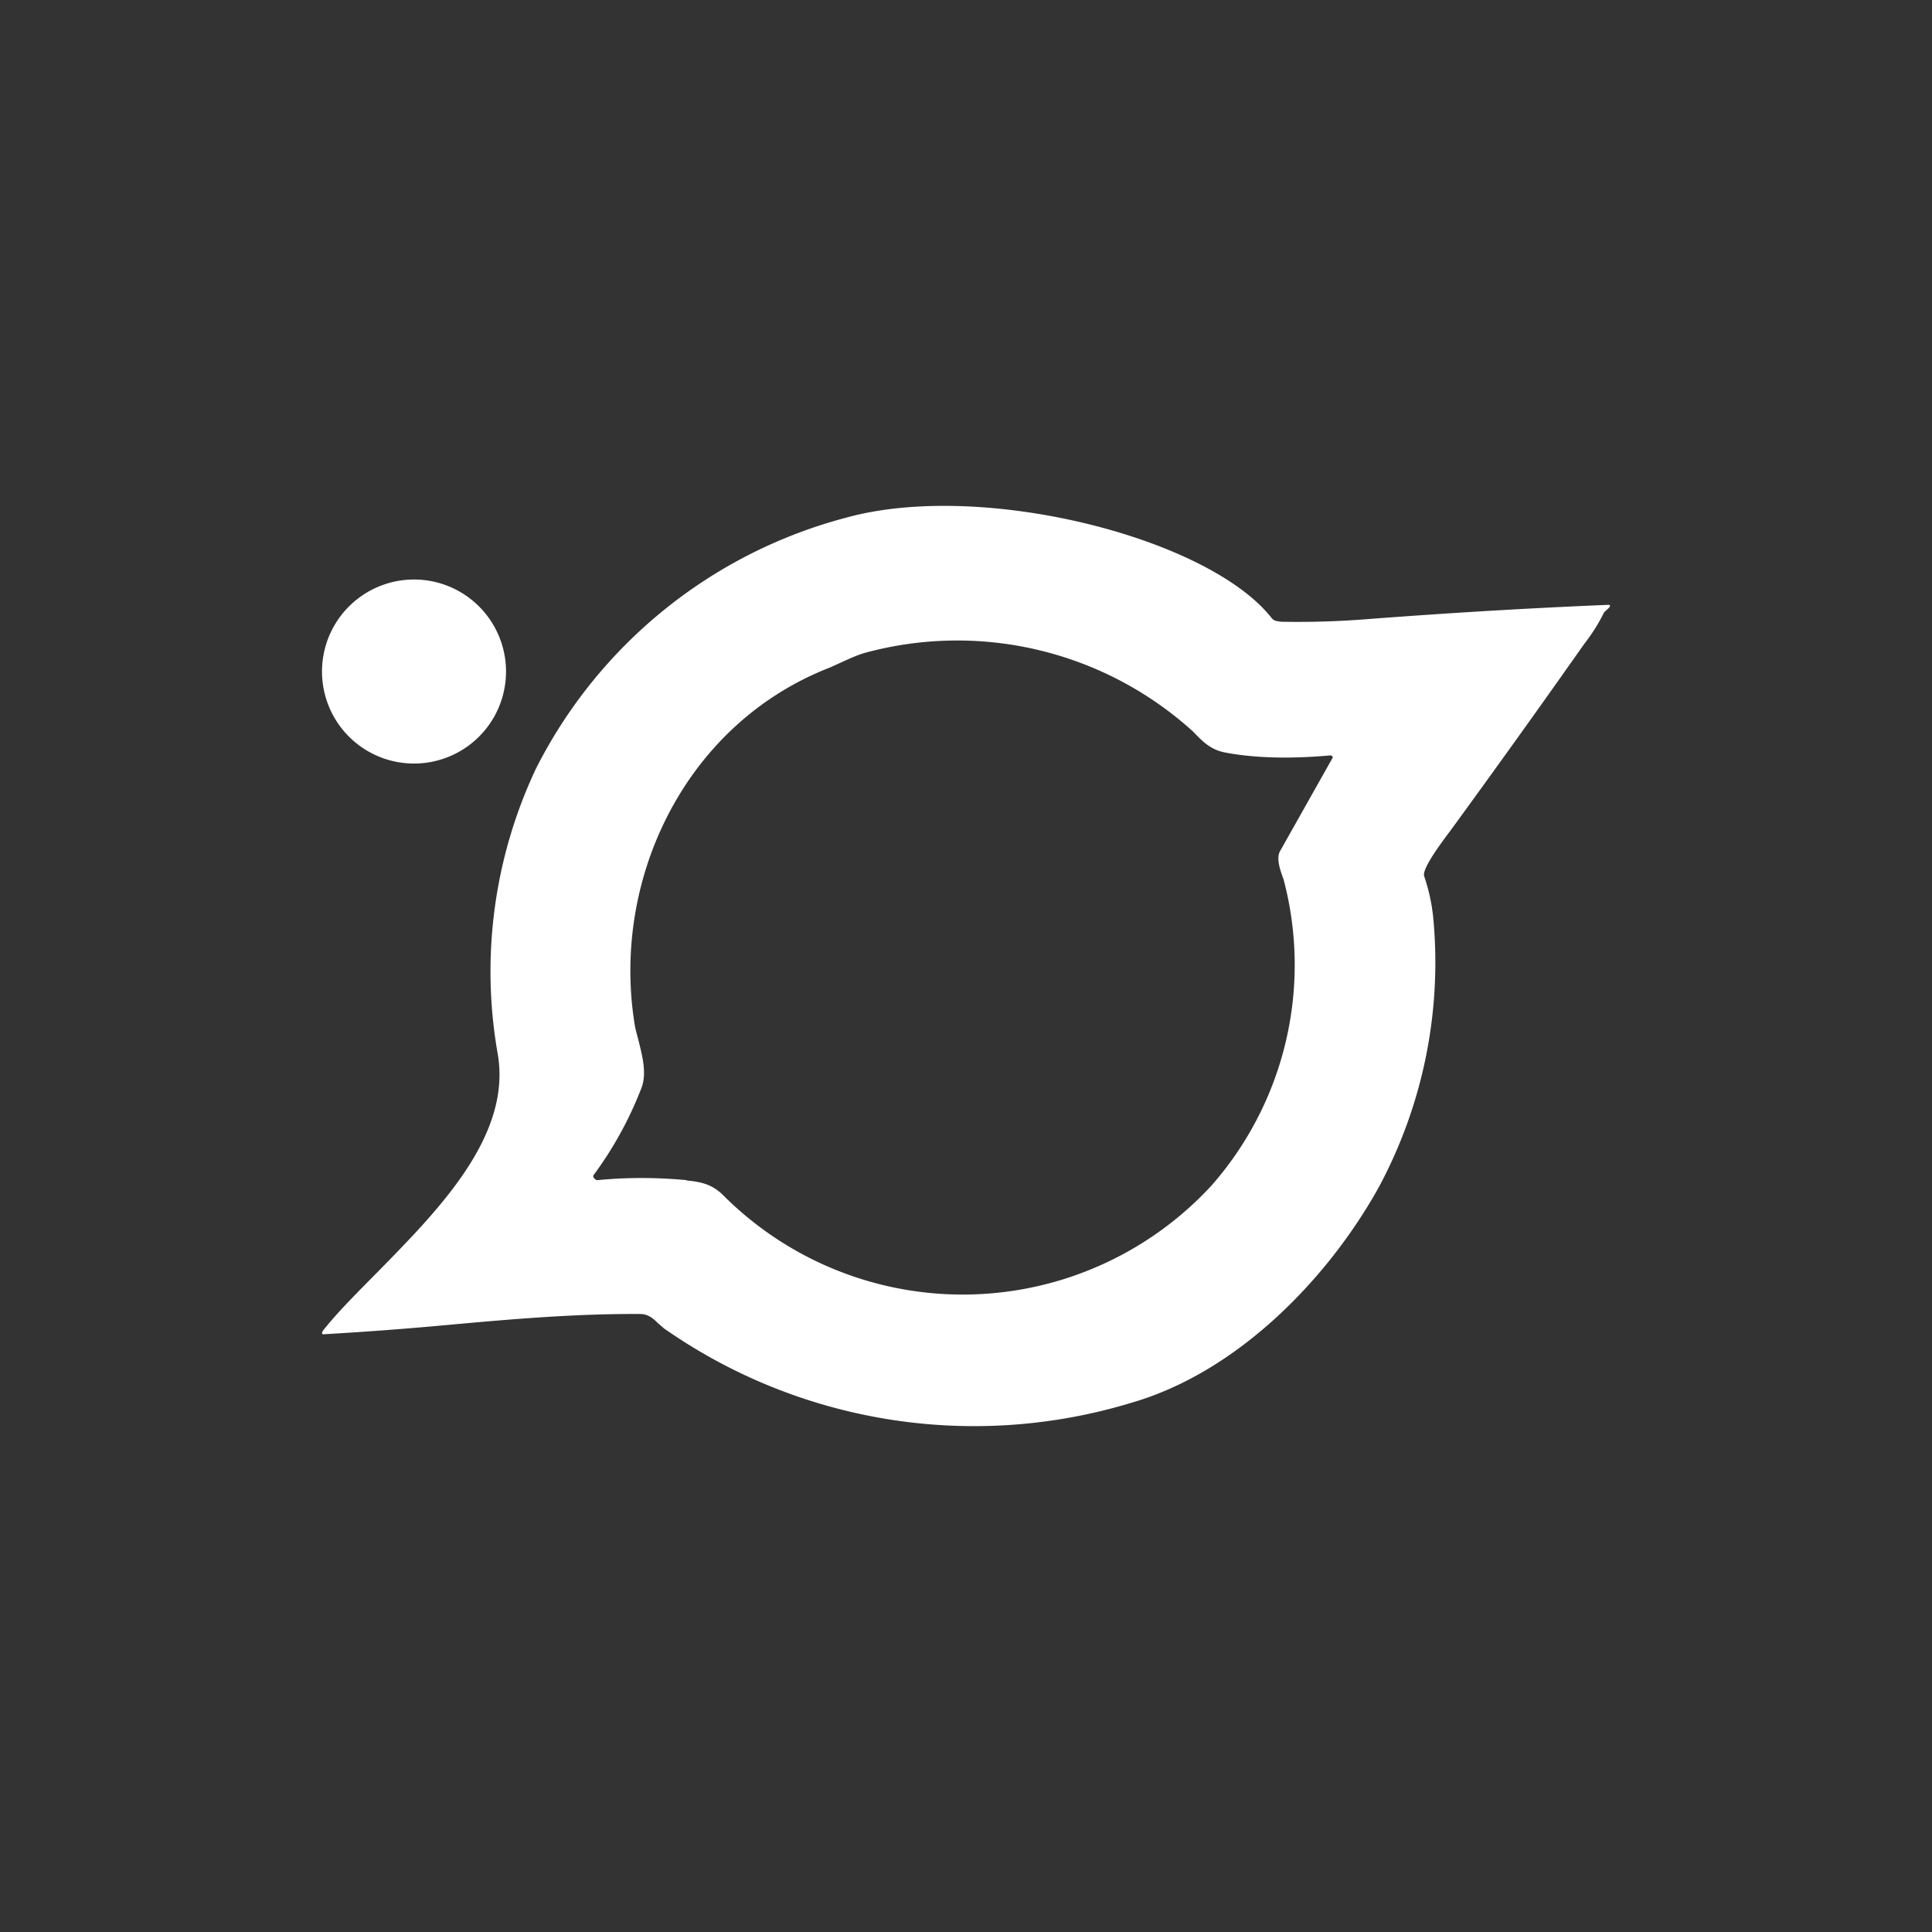 <svg xmlns="http://www.w3.org/2000/svg" width="24" height="24" fill="none" viewBox="0 0 24 24">
    <rect x="0" y="0" width="24" height="24" fill="#333333" stroke="none"/>
    <path fill="#fff" fill-rule="evenodd" d="M14.057 17.425c1.326-.384 2.446-1.55 3.072-2.679a5.9 5.9 0 0 0 .676-3.337 2.3 2.3 0 0 0-.114-.526c-.027-.091.206-.402.297-.525l.028-.037q.842-1.154 1.664-2.322.144-.184.247-.393l.06-.055q.034-.042-.02-.037-1.465.061-2.993.178-.502.04-1.024.032a.4.4 0 0 1-.106-.013.1.1 0 0 1-.05-.037c-.79-1-3.602-1.71-5.284-1.243a6.04 6.04 0 0 0-3.85 3.113 5.9 5.9 0 0 0-.475 3.56c.165 1.011-.731 1.92-1.495 2.698-.256.26-.502.503-.68.731q-.027.048.022.041.76-.044 1.518-.114c.8-.073 1.6-.142 2.404-.137.096 0 .16.055.215.11l.078.068a6.72 6.72 0 0 0 5.81.924m-5.531-2.761c.192.018.329.05.47.196a4.204 4.204 0 0 0 6.053-.132 4.15 4.15 0 0 0 .896-3.804c-.046-.123-.091-.26-.046-.347l.659-1.17a.04.04 0 0 0-.032-.023q-.766.068-1.312-.037c-.183-.036-.284-.146-.394-.26a4.36 4.36 0 0 0-4.068-.979c-.1.028-.187.069-.279.11l-.16.073c-1.783.69-2.706 2.597-2.436 4.389.009.078.032.16.054.242.05.201.106.416.037.594-.15.388-.351.754-.599 1.088a.05.05 0 0 0 .028.046c.004.01.018.01.027.01.38-.037.745-.033 1.106 0z" clip-rule="evenodd"/>
    <path fill="#fff" d="M5.143 9.485a1.143 1.143 0 1 0 0-2.286 1.143 1.143 0 0 0 0 2.286"/>
</svg>
